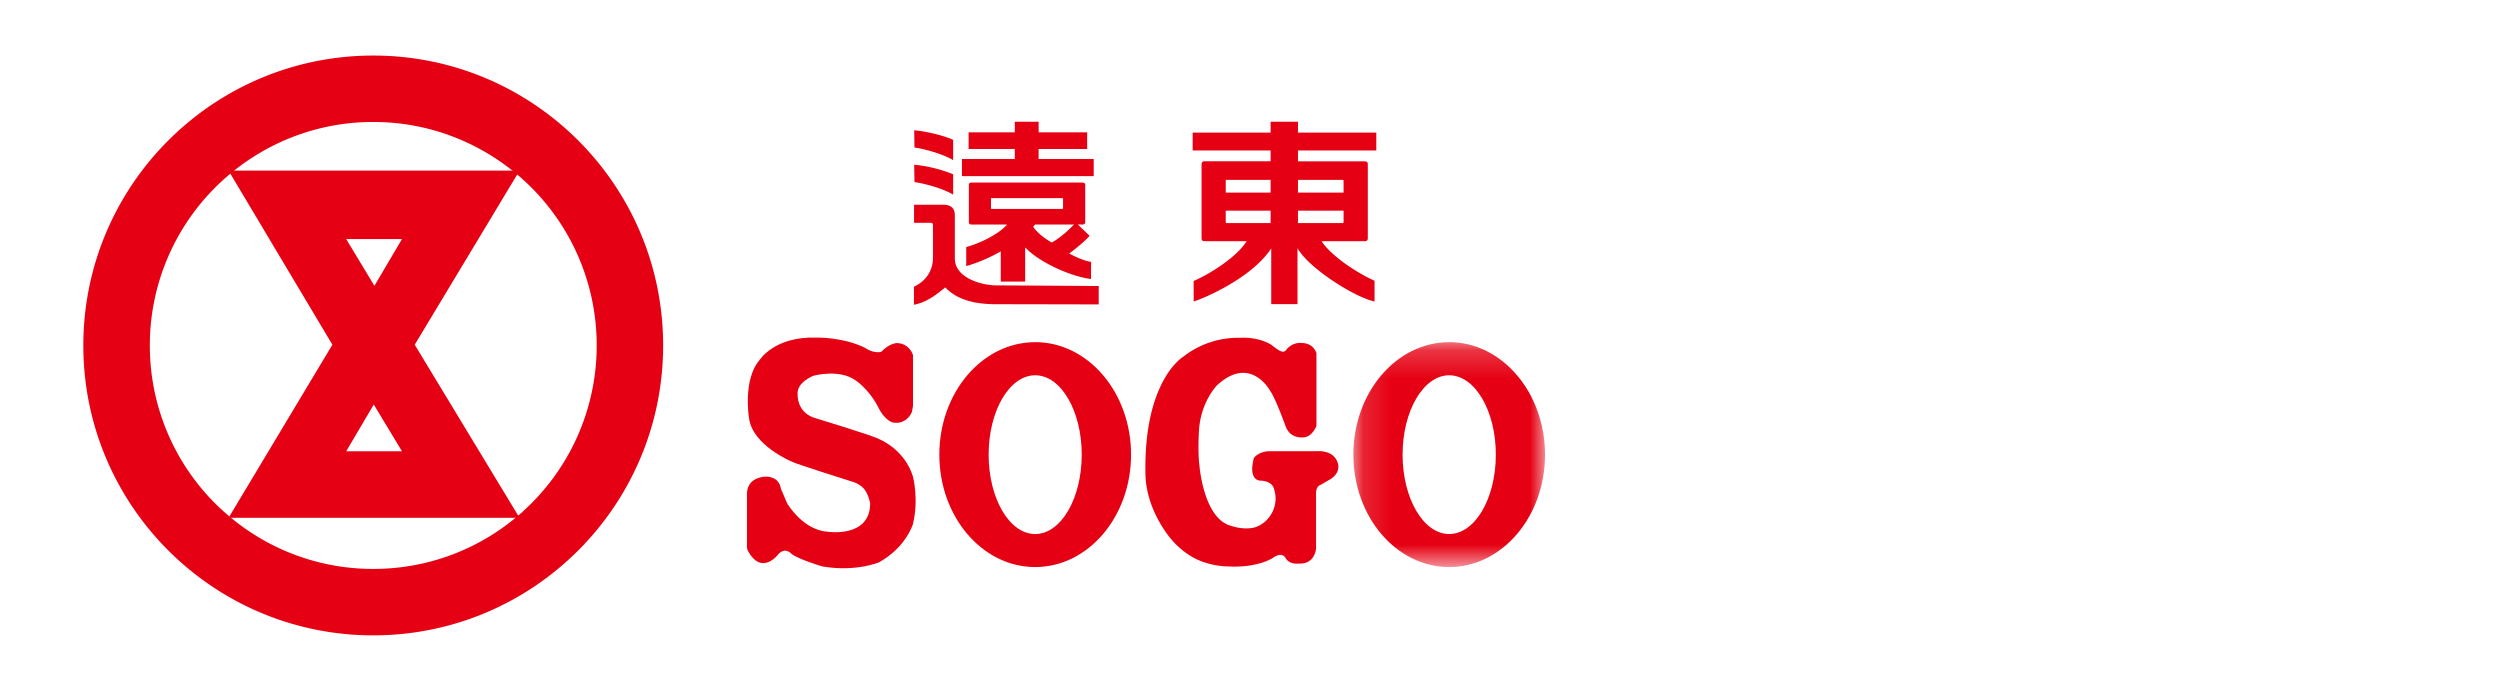 <svg xmlns="http://www.w3.org/2000/svg" xmlns:xlink="http://www.w3.org/1999/xlink" width="90" height="25" viewBox="0 0 90 25">
    <defs>
        <path id="a" d="M.136.2h6.899v8.097H.136z"/>
    </defs>
    <g fill="none" fill-rule="evenodd">
        <path fill="#E50113" d="M32.868 17.16c-.304-.996-1.22-1.352-1.22-1.352-.166-.11-2.355-.774-2.355-.774-.618-.22-.578-.833-.578-.833-.044-.446.578-.677.578-.677s.915-.246 1.488.157c0 0 .472.288.825.959 0 0 .26.582.638.582 0 0 .397.038.586-.394l.038-.216v-1.83s-.118-.424-.587-.432c-.307.03-.555.317-.555.317-.312.065-.583-.146-.583-.146-.828-.4-1.752-.367-1.752-.367-1.5-.05-2.032.79-2.032.79-.631.708-.394 2.108-.394 2.108.125.99 1.555 1.573 1.555 1.573.09.063 2.224.735 2.224.735.083.022.29.133.394.281.15.216.188.493.188.493-.011 1.24-1.525 1.009-1.525 1.009-.9-.056-1.461-1.019-1.461-1.019l-.227-.528c-.072-.482-.569-.437-.569-.437-.713.054-.653.646-.653.646v1.912l.024.092c.509.964 1.12.127 1.12.127.252-.25.455 0 .455 0 .258.203 1.119.457 1.119.457 1.218.205 2.038-.151 2.038-.151.984-.549 1.22-1.38 1.22-1.38.215-.893 0-1.703 0-1.703M37.267 19.225c-.928 0-1.676-1.279-1.676-2.858 0-1.576.748-2.857 1.676-2.857.926 0 1.675 1.28 1.675 2.857 0 1.58-.749 2.858-1.675 2.858m0-6.907c-1.907 0-3.451 1.813-3.451 4.049 0 2.236 1.544 4.047 3.451 4.047 1.906 0 3.451-1.81 3.451-4.047 0-2.236-1.545-4.05-3.45-4.05"/>
        <g transform="translate(48.585 12.117)">
            <mask id="b" fill="#fff">
                <use xlink:href="#a"/>
            </mask>
            <path fill="#E50113" d="M3.585 7.108c-.925 0-1.677-1.279-1.677-2.858 0-1.576.752-2.857 1.677-2.857.93 0 1.68 1.28 1.68 2.857 0 1.58-.75 2.858-1.68 2.858m0-6.907C1.681.2.136 2.015.136 4.25c0 2.237 1.545 4.047 3.45 4.047 1.903 0 3.45-1.81 3.45-4.047C7.035 2.015 5.488.2 3.585.2" mask="url(#b)"/>
        </g>
        <path fill="#E50113" d="M48.17 16.706c-.132-.539-.778-.462-.778-.462H45.68c-.4.02-.543.25-.543.25-.22.866.267.809.267.809.448.036.467.325.467.325.154.484-.099.866-.099.866-.14.247-.388.444-.64.502-.407.088-.827-.07-.827-.07-.98-.27-1.124-2.155-1.124-2.155-.066-.49-.02-1.232-.02-1.232.049-1.061.652-1.669.652-1.669 1.218-1.121 1.924.218 1.924.218.18.248.55 1.27.55 1.27.161.426.575.389.575.389.383.02.53-.42.53-.42v-2.614c-.13-.372-.495-.363-.495-.363-.406-.053-.61.267-.61.267-.093.09-.199.022-.294-.038-.122-.08-.227-.169-.227-.169-.517-.306-1.118-.249-1.118-.249a3.203 3.203 0 0 0-2.059.687s-1.422.846-1.353 4.225c.027 1.336.937 2.349.937 2.349.26.31.636.603.992.75.551.232 1.063.22 1.063.22 1.091.057 1.614-.32 1.614-.32.341-.232.445.03.445.03.149.233.46.186.46.186.592.039.631-.536.631-.536v-2.03c.019-.23.15-.259.15-.259l.294-.17c.461-.239.348-.587.348-.587M39.554 10.297l-.001.662s-2.756-.007-3.689-.007c-.819 0-1.419-.175-1.837-.606-.405.345-.74.552-1.125.625v-.65c.355-.162.685-.505.685-1.046V8.103c0-.058-.028-.083-.097-.083h-.584v-.65h1.05c.197 0 .418.065.418.373v1.56c0 .69.928.972 1.53.972.601 0 3.65.022 3.65.022zm-2.648-1.375v1.215h-.879V9.048c-.388.23-.88.43-1.243.531v-.686c.498-.131 1.191-.476 1.47-.81h-1.285c-.059 0-.09-.033-.09-.09V6.66c0-.056.031-.088.09-.088h3.975c.103 0 .124.039.124.092v1.33c0 .056-.036.09-.095.09H38.8l.427.403c-.18.206-.478.448-.736.64.129.068.512.266.789.3l-.005.617c-.723-.088-1.858-.598-2.352-1.122h-.017zm.29-.757c.146.22.444.449.671.565.316-.177.626-.468.794-.646h-1.4l-.065.08zm-4.275-2.853l-.01-.622c.329.026.977.154 1.402.344v.731c-.37-.224-1.043-.407-1.392-.453zm0 1.243l-.01-.626a5.1 5.1 0 0 1 1.402.344v.734c-.37-.227-1.043-.403-1.392-.452zm3.611-.831v-.36H34.87v-.601h1.663v-.38h.858v.38h1.747v.601H37.39v.36h1.984v.616H34.63v-.616h1.901zm1.707 1.408h-2.543a.021.021 0 0 0-.02.03v.323c-.005.02.005.035.02.036h2.543c.022 0 .031-.016.031-.036v-.323c0-.014-.01-.03-.031-.03zM46.71 8.938v2.01h-.946V8.943c-.687 1.052-2.389 1.786-2.791 1.911l-.002-.738c.627-.274 1.56-.874 1.907-1.432h-1.52c-.069 0-.102-.038-.102-.106v-2.67c.004-.064.04-.102.103-.102h2.383v-.39h-2.806v-.642h2.806v-.392h.985v.392h2.82v.643h-2.82v.39h2.402c.079.007.112.037.112.101v2.67c0 .068-.033.106-.112.106h-1.552c.369.558 1.329 1.17 1.907 1.423v.747c-.746-.163-2.376-1.21-2.773-1.917zm-.968-2.005v-.457h-1.587c-.023 0-.032.012-.028.032v.425h1.615zm0 1.097v-.445h-1.615v.406c0 .022.011.036.028.04h1.587zm.985-1.554v.457h1.642v-.425c-.003-.02-.017-.032-.033-.032h-1.61zm0 1.109v.445h1.61c.02-.003.032-.017.032-.039v-.406h-1.642zM13.479 10.29l-1.016-1.683h2.008l-.992 1.682zm-1.016 5.956l.993-1.683 1.015 1.683h-2.008zm2.467-3.836l3.734-6.202.042-.067H8.228l.053.092 3.685 6.177-3.7 6.169-.038.062h10.478l-.028-.041-3.748-6.19z"/>
        <path fill="#E50113" d="M18.818 18.418l-.036.041h-.01a8.005 8.005 0 0 1-5.334 2.022 8.001 8.001 0 0 1-5.332-2.022l-.034-.028-.04-.035a8.024 8.024 0 0 1-2.638-5.96 8.023 8.023 0 0 1 2.653-5.97l.017-.019.084-.07a8.014 8.014 0 0 1 5.29-1.986c2.025 0 3.876.75 5.292 1.986l.064.053.01.013a8.03 8.03 0 0 1 2.677 5.994 8.033 8.033 0 0 1-2.663 5.98M13.438 2C7.675 2 3 6.674 3 12.437c0 5.762 4.675 10.436 10.438 10.436 5.763 0 10.435-4.674 10.435-10.436C23.873 6.674 19.2 2 13.438 2"/>
    </g>
</svg>
